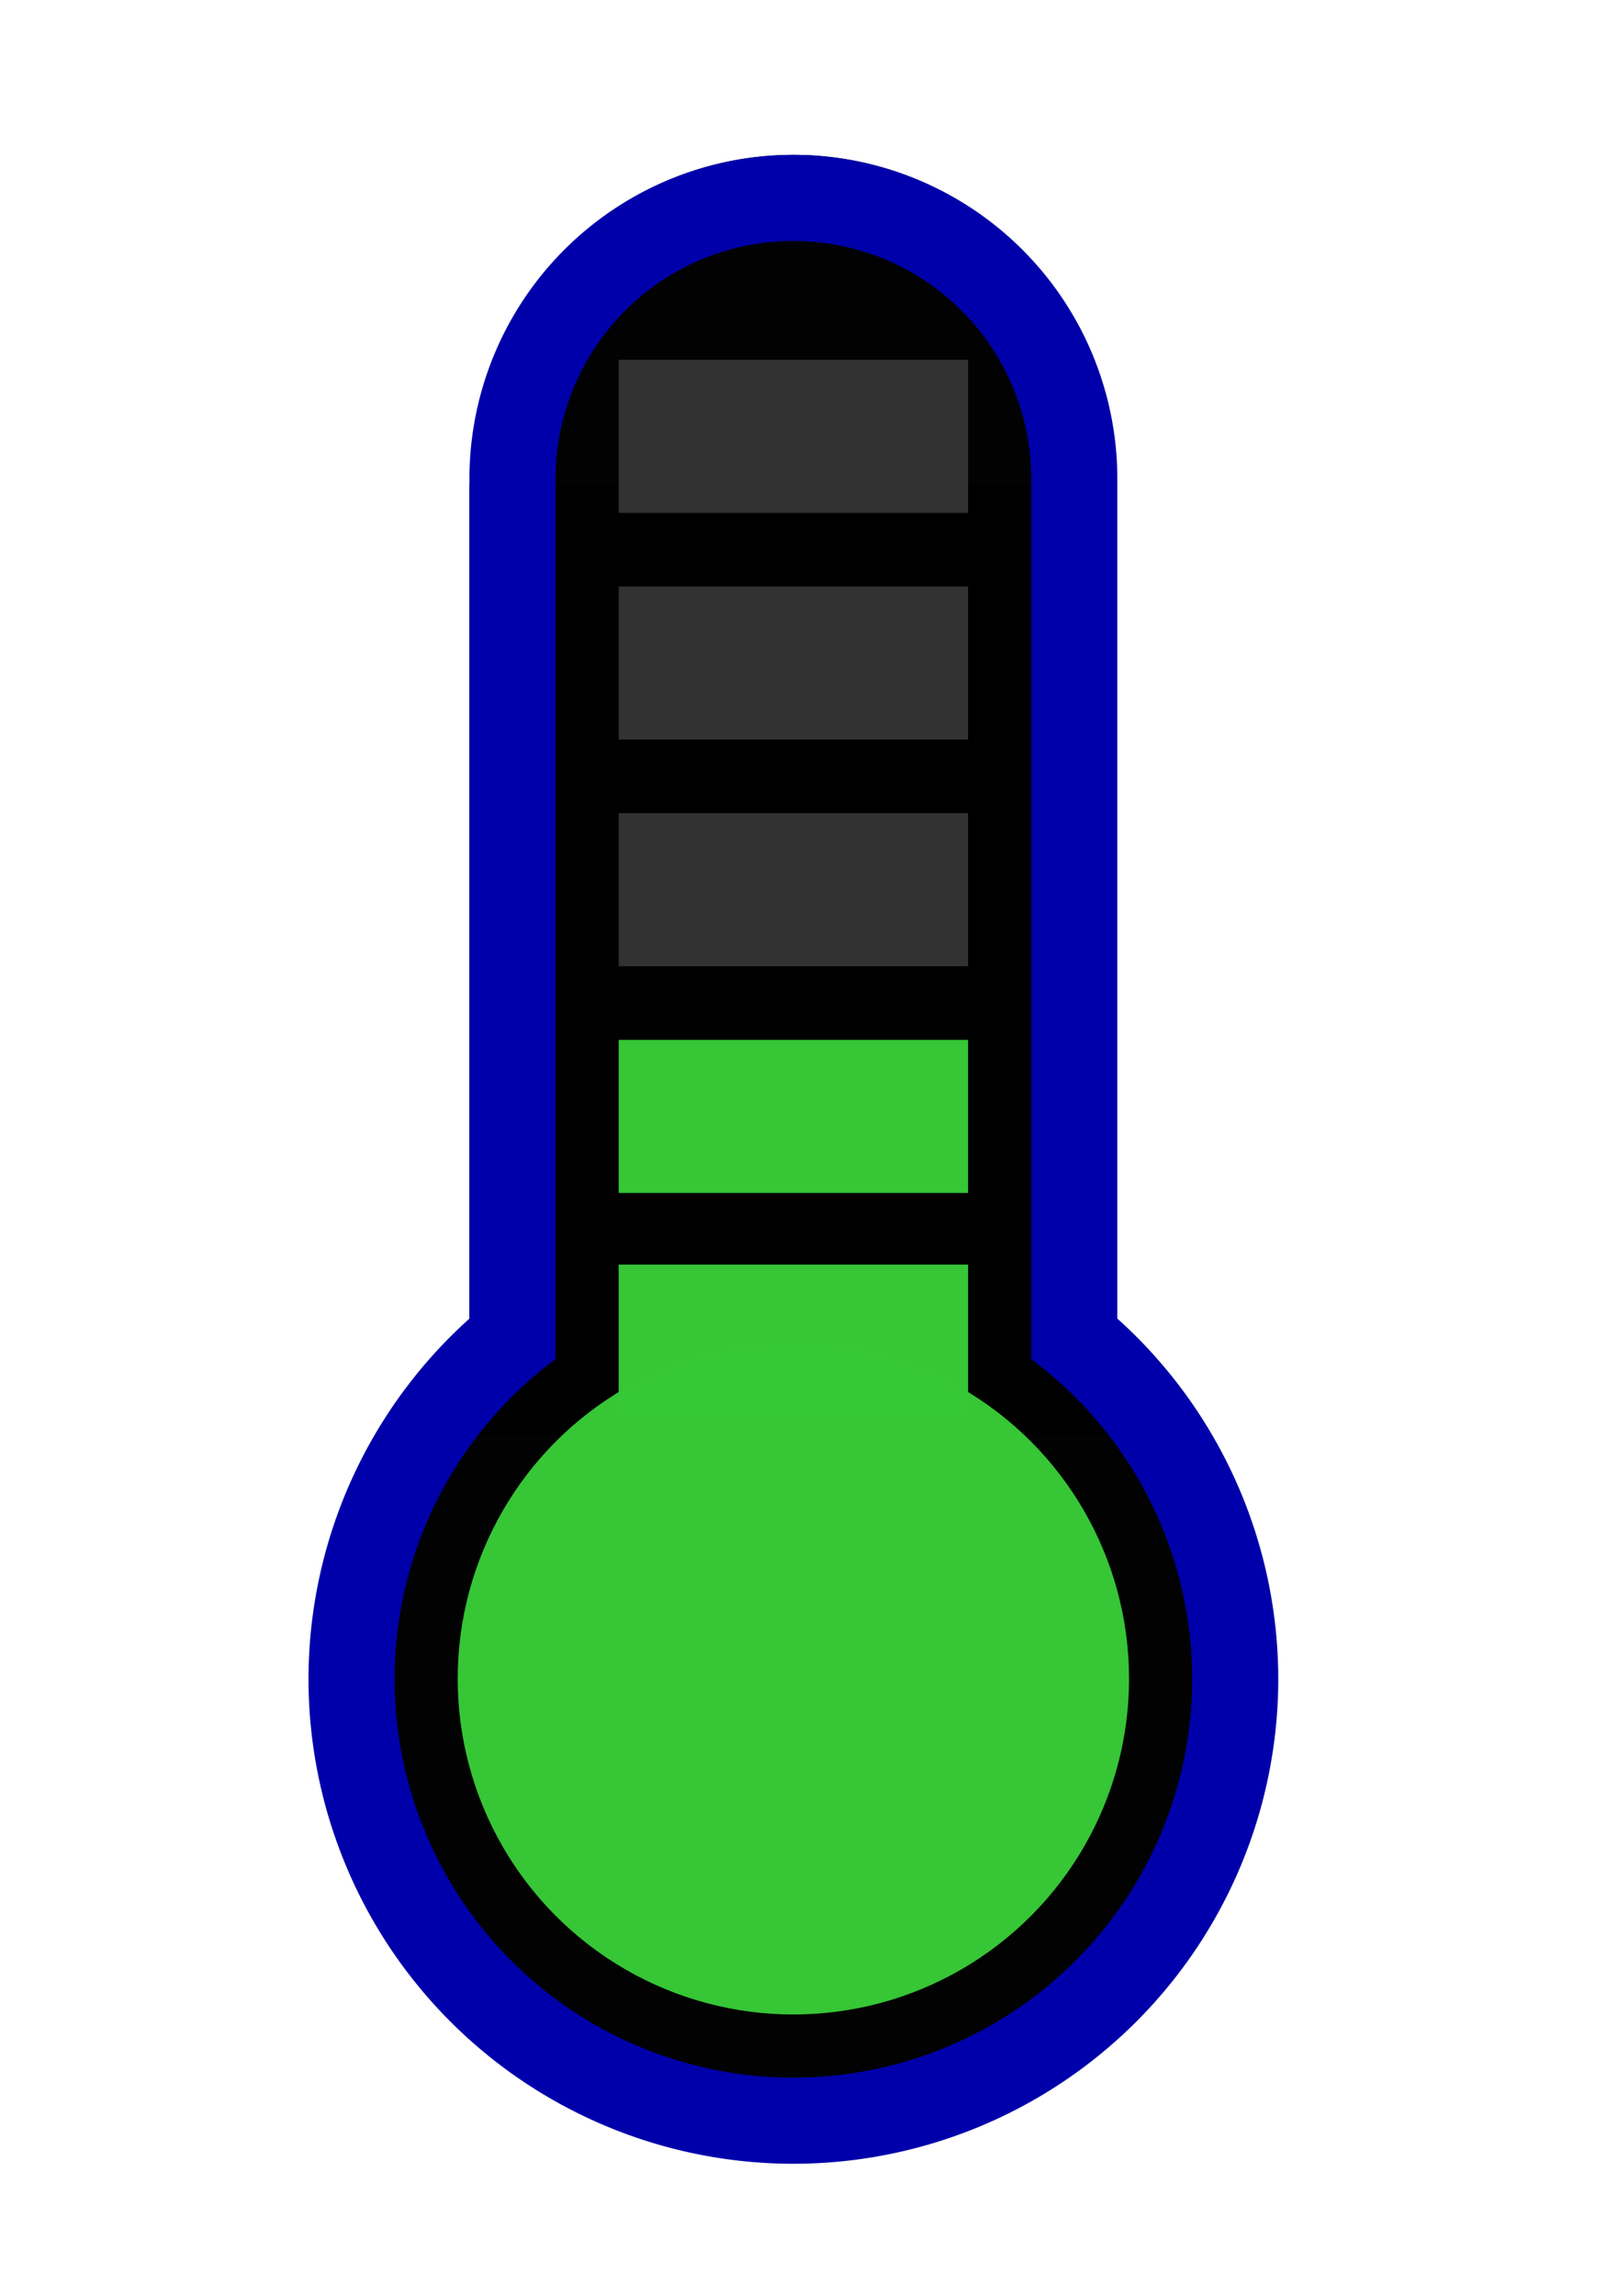 <?xml version="1.0" encoding="UTF-8" standalone="no"?>
<!-- Created with Inkscape (http://www.inkscape.org/) -->

<svg
   xmlns:dc="http://purl.org/dc/elements/1.1/"
   xmlns:cc="http://creativecommons.org/ns#"
   xmlns:rdf="http://www.w3.org/1999/02/22-rdf-syntax-ns#"
   xmlns:svg="http://www.w3.org/2000/svg"
   xmlns="http://www.w3.org/2000/svg"
   xmlns:sodipodi="http://sodipodi.sourceforge.net/DTD/sodipodi-0.dtd"
   xmlns:inkscape="http://www.inkscape.org/namespaces/inkscape"
   width="140"
   height="200"
   viewBox="0 0 744.094 1052.362"
   id="svg2"
   version="1.1"
   inkscape:version="0.91 r13725"
   sodipodi:docname="termometro02.svg">
  <defs
     id="defs4">
    <inkscape:perspective
       sodipodi:type="inkscape:persp3d"
       inkscape:vp_x="0 : 2768.6655 : 1"
       inkscape:vp_y="0 : 5261.8109 : 0"
       inkscape:vp_z="3954.833 : 2768.6655 : 1"
       inkscape:persp3d-origin="1977.4165 : 1845.7769 : 1"
       id="perspective4867" />
  </defs>
  <sodipodi:namedview
     id="base"
     pagecolor="#ffffff"
     bordercolor="#666666"
     borderopacity="1.0"
     inkscape:pageopacity="0.0"
     inkscape:pageshadow="2"
     inkscape:zoom="2.8284271"
     inkscape:cx="55.541716"
     inkscape:cy="100.48889"
     inkscape:document-units="px"
     inkscape:current-layer="layer1"
     showgrid="false"
     inkscape:window-width="1366"
     inkscape:window-height="704"
     inkscape:window-x="0"
     inkscape:window-y="27"
     inkscape:window-maximized="1" />
  <g
     inkscape:label="Camada 1"
     inkscape:groupmode="layer"
     id="layer1">
    <g
       id="g4226">
      <circle
         cy="771.805"
         cx="367.36"
         id="path3336-4-6"
         style="opacity:0.99;fill:#000000;fill-opacity:1;fill-rule:evenodd;stroke:none;stroke-width:0.958px;stroke-linecap:butt;stroke-linejoin:miter;stroke-opacity:1"
         r="223.228" />
      <circle
         cy="215.183"
         cx="367.36"
         id="path3336-4-6-9"
         style="opacity:0.99;fill:#000000;fill-opacity:1;fill-rule:evenodd;stroke:none;stroke-width:0.958px;stroke-linecap:butt;stroke-linejoin:miter;stroke-opacity:1"
         r="148.819" />
      <rect
         y="219.242"
         x="217.382"
         height="439.813"
         width="299.764"
         id="rect4224"
         style="opacity:1;fill:#000000;fill-opacity:1;fill-rule:nonzero;stroke:#0000aa;stroke-width:0;stroke-linejoin:miter;stroke-miterlimit:4;stroke-dasharray:none;stroke-dashoffset:0;stroke-opacity:1" />
    </g>
    <g
       id="g4155"
       style="opacity:1;fill:#0000aa;fill-opacity:1">
      <path
         style="opacity:1;fill:#0000aa;fill-opacity:1;fill-rule:evenodd;stroke:none;stroke-width:0.958px;stroke-linecap:butt;stroke-linejoin:miter;stroke-opacity:1"
         d="M 69.117 13.486 A 28.222 28.222 0 0 0 40.895 41.709 A 28.222 28.222 0 0 0 40.895 41.719 L 40.895 114.848 A 42.243 42.243 0 0 0 26.875 146.213 A 42.243 42.243 0 0 0 69.117 188.457 A 42.243 42.243 0 0 0 111.361 146.213 A 42.243 42.243 0 0 0 97.34 114.844 L 97.34 41.719 A 28.222 28.222 0 0 0 97.34 41.709 A 28.222 28.222 0 0 0 69.117 13.486 z M 69.117 20.986 A 20.722 20.722 0 0 1 89.84 41.709 A 20.722 20.722 0 0 1 89.838 41.74 L 89.84 41.74 L 89.84 118.379 A 34.743 34.743 0 0 1 103.861 146.213 A 34.743 34.743 0 0 1 69.117 180.957 A 34.743 34.743 0 0 1 34.375 146.213 A 34.743 34.743 0 0 1 48.396 118.373 L 48.396 41.74 L 48.398 41.74 A 20.722 20.722 0 0 1 48.396 41.709 A 20.722 20.722 0 0 1 69.117 20.986 z "
         transform="matrix(5.315,0,0,5.315,0,-5.315)"
         id="path3336" />
    </g>
    <g
       id="g4155-0"
       style="opacity:1;fill:#ffff00;fill-opacity:1" />
    <circle
       r="155.428"
       style="opacity:0.99;fill:#37c837;fill-opacity:1;fill-rule:evenodd;stroke:none;stroke-width:0.958px;stroke-linecap:butt;stroke-linejoin:miter;stroke-opacity:1"
       id="path3336-4"
       cx="367.36"
       cy="771.805" />
    <rect
       style="opacity:0.99;fill:#37c837;fill-opacity:1;fill-rule:evenodd;stroke:none;stroke-width:0.826px;stroke-linecap:butt;stroke-linejoin:miter;stroke-opacity:1"
       id="rect3353-0"
       width="161.814"
       height="70.866"
       x="286.453"
       y="580.083" />
    <rect
       style="opacity:0.99;fill:#37c837;fill-opacity:1;fill-rule:evenodd;stroke:none;stroke-width:0.826px;stroke-linecap:butt;stroke-linejoin:miter;stroke-opacity:1"
       id="rect3353-0-7"
       width="161.785"
       height="70.866"
       x="286.468"
       y="476.064" />
    <rect
       style="opacity:0.99;fill:#333333;fill-opacity:1;fill-rule:evenodd;stroke:none;stroke-width:0.826px;stroke-linecap:butt;stroke-linejoin:miter;stroke-opacity:1"
       id="rect3353-0-7-5"
       width="161.785"
       height="70.866"
       x="286.468"
       y="371.121" />
    <rect
       style="opacity:0.99;fill:#333333;fill-opacity:1;fill-rule:evenodd;stroke:none;stroke-width:0.826px;stroke-linecap:butt;stroke-linejoin:miter;stroke-opacity:1"
       id="rect3353-0-7-5-4"
       width="161.785"
       height="70.866"
       x="286.468"
       y="266.177" />
    <rect
       style="opacity:0.99;fill:#333333;fill-opacity:1;fill-rule:evenodd;stroke:none;stroke-width:0.826px;stroke-linecap:butt;stroke-linejoin:miter;stroke-opacity:1"
       id="rect3353-0-7-5-4-8"
       width="161.785"
       height="70.866"
       x="286.468"
       y="161.233" />
  </g>
</svg>
